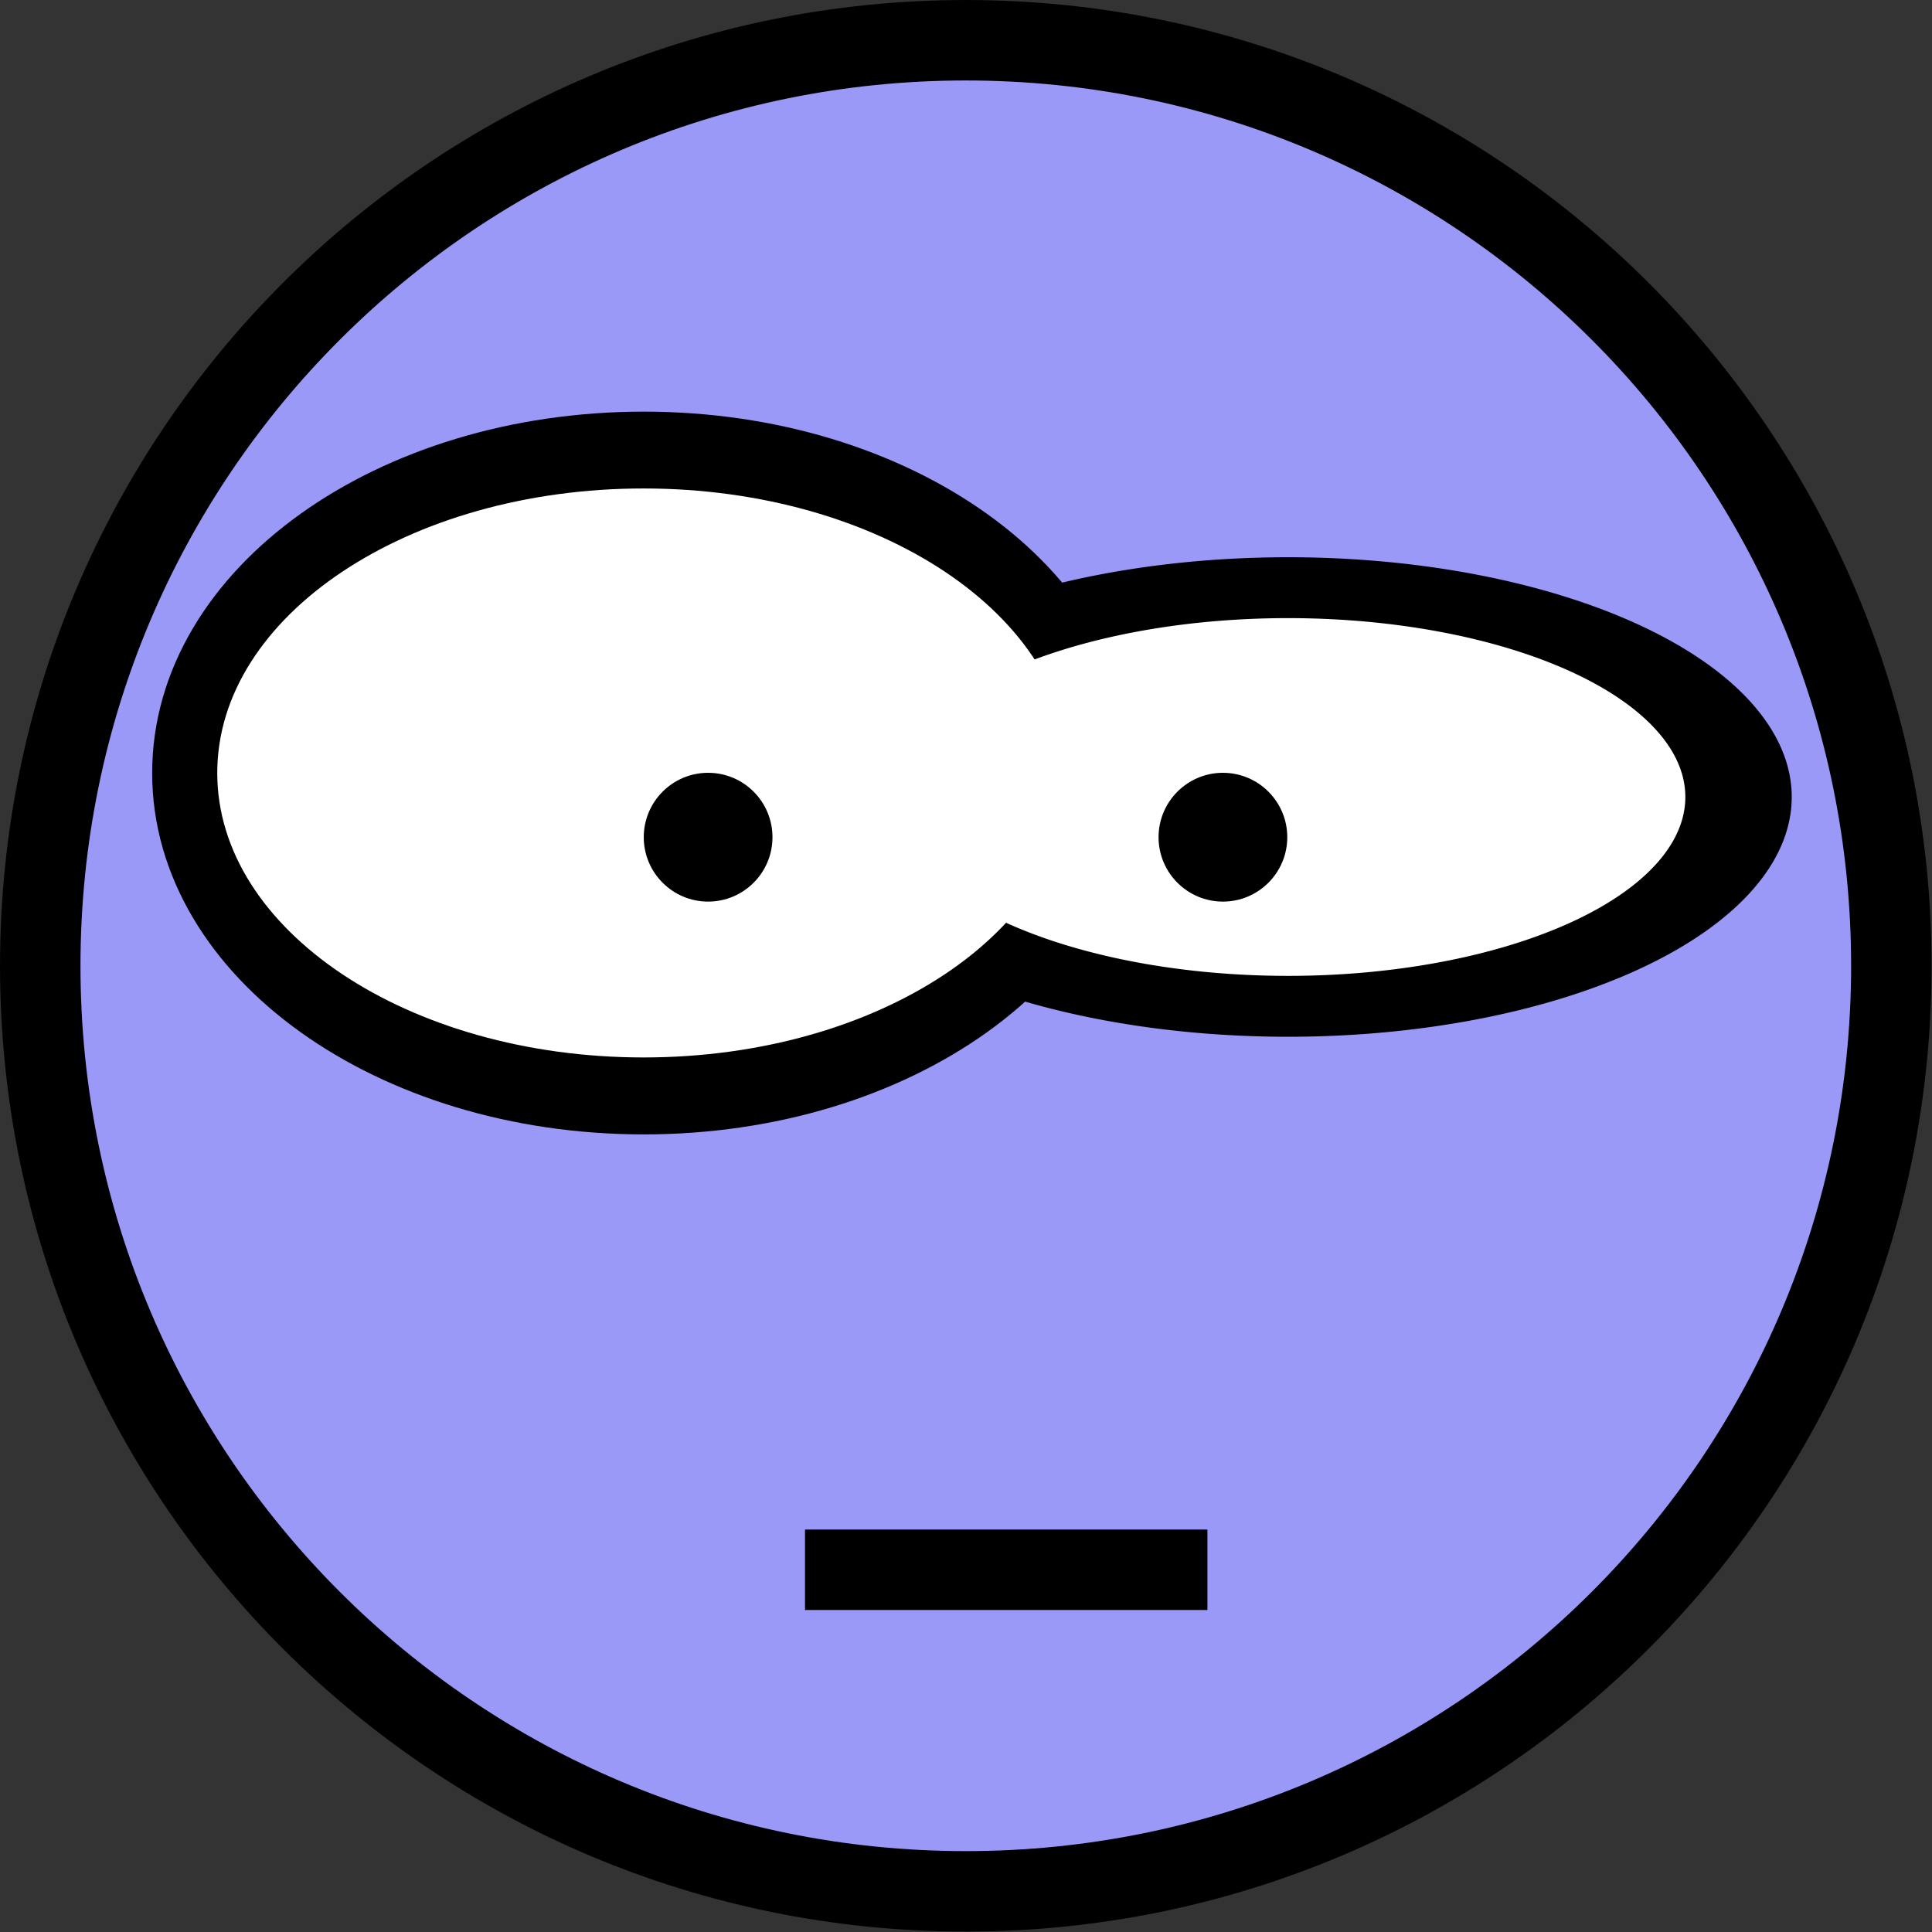 <?xml version="1.0" encoding="UTF-8" standalone="no"?>
<!-- Created by Morgil with Inkscape (http://www.inkscape.org/) -->

<svg
   xmlns:dc="http://purl.org/dc/elements/1.1/"
   xmlns:cc="http://creativecommons.org/ns#"
   xmlns:rdf="http://www.w3.org/1999/02/22-rdf-syntax-ns#"
   xmlns:svg="http://www.w3.org/2000/svg"
   xmlns="http://www.w3.org/2000/svg"
   xmlns:sodipodi="http://sodipodi.sourceforge.net/DTD/sodipodi-0.dtd"
   xmlns:inkscape="http://www.inkscape.org/namespaces/inkscape"
   width="24"
   height="24"
   id="svg2"
   sodipodi:version="0.32"
   inkscape:version="0.48.0 r9654"
   version="1.0"
   sodipodi:docname="mata24.svg"
   inkscape:output_extension="org.inkscape.output.svg.inkscape"
   inkscape:export-filename="/home/phil/Dev/firefox/restartless mde bookmark watcher/icon24.png"
   inkscape:export-xdpi="90"
   inkscape:export-ydpi="90">
  <rect width="100%" height="100%" fill="#333333" stroke="none"/>
  <defs
     id="defs2410">
    <inkscape:perspective
       sodipodi:type="inkscape:persp3d"
       inkscape:vp_x="0 : 7.5 : 1"
       inkscape:vp_y="0 : 1000 : 0"
       inkscape:vp_z="15 : 7.5 : 1"
       inkscape:persp3d-origin="7.5 : 5 : 1"
       id="perspective2412" />
  </defs>
  <sodipodi:namedview
     inkscape:window-height="882"
     inkscape:window-width="1555"
     inkscape:pageshadow="2"
     inkscape:pageopacity="0.0"
     guidetolerance="10"
     gridtolerance="10"
     objecttolerance="10"
     borderopacity="1.0"
     bordercolor="#666666"
     pagecolor="#ffffff"
     id="base"
     showgrid="true"
     showguides="true"
     inkscape:guide-bbox="true"
     inkscape:zoom="16"
     inkscape:cx="16.745048"
     inkscape:cy="14.597418"
     inkscape:window-x="45"
     inkscape:window-y="-3"
     inkscape:current-layer="layer1"
     inkscape:window-maximized="1">
    <inkscape:grid
       type="xygrid"
       id="grid3758"
       empspacing="5"
       visible="true"
       enabled="true"
       snapvisiblegridlinesonly="true" />
  </sodipodi:namedview>
  <g
     inkscape:label="Ebene 1"
     inkscape:groupmode="layer"
     id="layer1"
     transform="translate(0,9)">
    <path
       sodipodi:type="arc"
       style="fill:#9a99f8;fill-opacity:1;stroke:#000000;stroke-width:0.652;stroke-linejoin:round;stroke-miterlimit:4;stroke-opacity:1;stroke-dasharray:none"
       id="path3327"
       sodipodi:cx="7.5"
       sodipodi:cy="7.5"
       sodipodi:rx="7.5"
       sodipodi:ry="7.5"
       d="M 15,7.5 C 15,11.642 11.642,15 7.5,15 3.358,15 0,11.642 0,7.5 0,3.358 3.358,0 7.5,0 11.642,0 15,3.358 15,7.5 z"
       transform="matrix(1.533,0,0,1.533,0.5,-8.5)" />
    <path
       style="fill:none;stroke:#000000;stroke-width:1;stroke-linecap:butt;stroke-linejoin:miter;stroke-miterlimit:1;stroke-opacity:1;stroke-dasharray:none;stroke-dashoffset:0;marker-start:none;marker-mid:none"
       d="m 10,10.5 4.999,0"
       id="path2405"
       inkscape:connector-curvature="0" />
    <path
       sodipodi:type="arc"
       style="fill:#ffffff;fill-opacity:1;fill-rule:nonzero;stroke:#000000;stroke-width:0.712;stroke-linecap:square;stroke-linejoin:round;stroke-miterlimit:4;stroke-opacity:1;stroke-dasharray:none"
       id="path3280"
       sodipodi:cx="4.8472042"
       sodipodi:cy="5.9395318"
       sodipodi:rx="3.8914175"
       sodipodi:ry="2.9161248"
       d="m 8.739,5.94 c 0,1.611 -1.742,2.916 -3.891,2.916 -2.149,0 -3.891,-1.306 -3.891,-2.916 0,-1.611 1.742,-2.916 3.891,-2.916 2.149,0 3.891,1.306 3.891,2.916 z"
       transform="matrix(1.438,0,0,1.372,1.026,-7.547)" />
    <path
       sodipodi:type="arc"
       style="fill:#ffffff;fill-opacity:1;fill-rule:nonzero;stroke:#000000;stroke-width:0.919;stroke-linecap:square;stroke-linejoin:round;stroke-miterlimit:4;stroke-opacity:1;stroke-dasharray:none"
       id="path3282"
       sodipodi:cx="4.8472042"
       sodipodi:cy="5.9395318"
       sodipodi:rx="3.8914175"
       sodipodi:ry="3.1591446"
       d="m 8.739,5.94 a 3.891,3.159 0 1 1 -7.783,0 3.891,3.159 0 1 1 7.783,0 z"
       transform="matrix(1.438,0,0,0.823,9.03,-3.988)" />
    <path
       sodipodi:type="arc"
       style="fill:#ffffff;fill-opacity:1;fill-rule:nonzero;stroke:none"
       id="path3284"
       sodipodi:cx="5"
       sodipodi:cy="6"
       sodipodi:rx="3.1599479"
       sodipodi:ry="1.8042912"
       d="M 8.16,6 C 8.16,6.996 6.745,7.804 5,7.804 3.255,7.804 1.84,6.996 1.84,6 1.84,5.004 3.255,4.196 5,4.196 6.745,4.196 8.16,5.004 8.16,6 z"
       transform="matrix(1.676,0,0,1.959,-0.385,-11.152)" />
    <path
       sodipodi:type="arc"
       style="fill:#000000;fill-opacity:1;stroke:none"
       id="path3333"
       sodipodi:cx="5.5"
       sodipodi:cy="4.5"
       sodipodi:rx="0.5"
       sodipodi:ry="0.5"
       d="M 6,4.5 C 6,4.776 5.776,5 5.5,5 5.224,5 5,4.776 5,4.5 5,4.224 5.224,4 5.5,4 5.776,4 6,4.224 6,4.5 z"
       transform="matrix(1.599,0,0,1.6,0.002,-5.8)" />
    <path
       sodipodi:type="arc"
       style="fill:#000000;fill-opacity:1;stroke:none"
       id="path3278"
       sodipodi:cx="5.5"
       sodipodi:cy="4.5"
       sodipodi:rx="0.5"
       sodipodi:ry="0.5"
       d="M 6,4.5 C 6,4.776 5.776,5 5.5,5 5.224,5 5,4.776 5,4.5 5,4.224 5.224,4 5.5,4 5.776,4 6,4.224 6,4.5 z"
       transform="matrix(1.599,0,0,1.6,6.397,-5.8)" />
  </g>
</svg>
